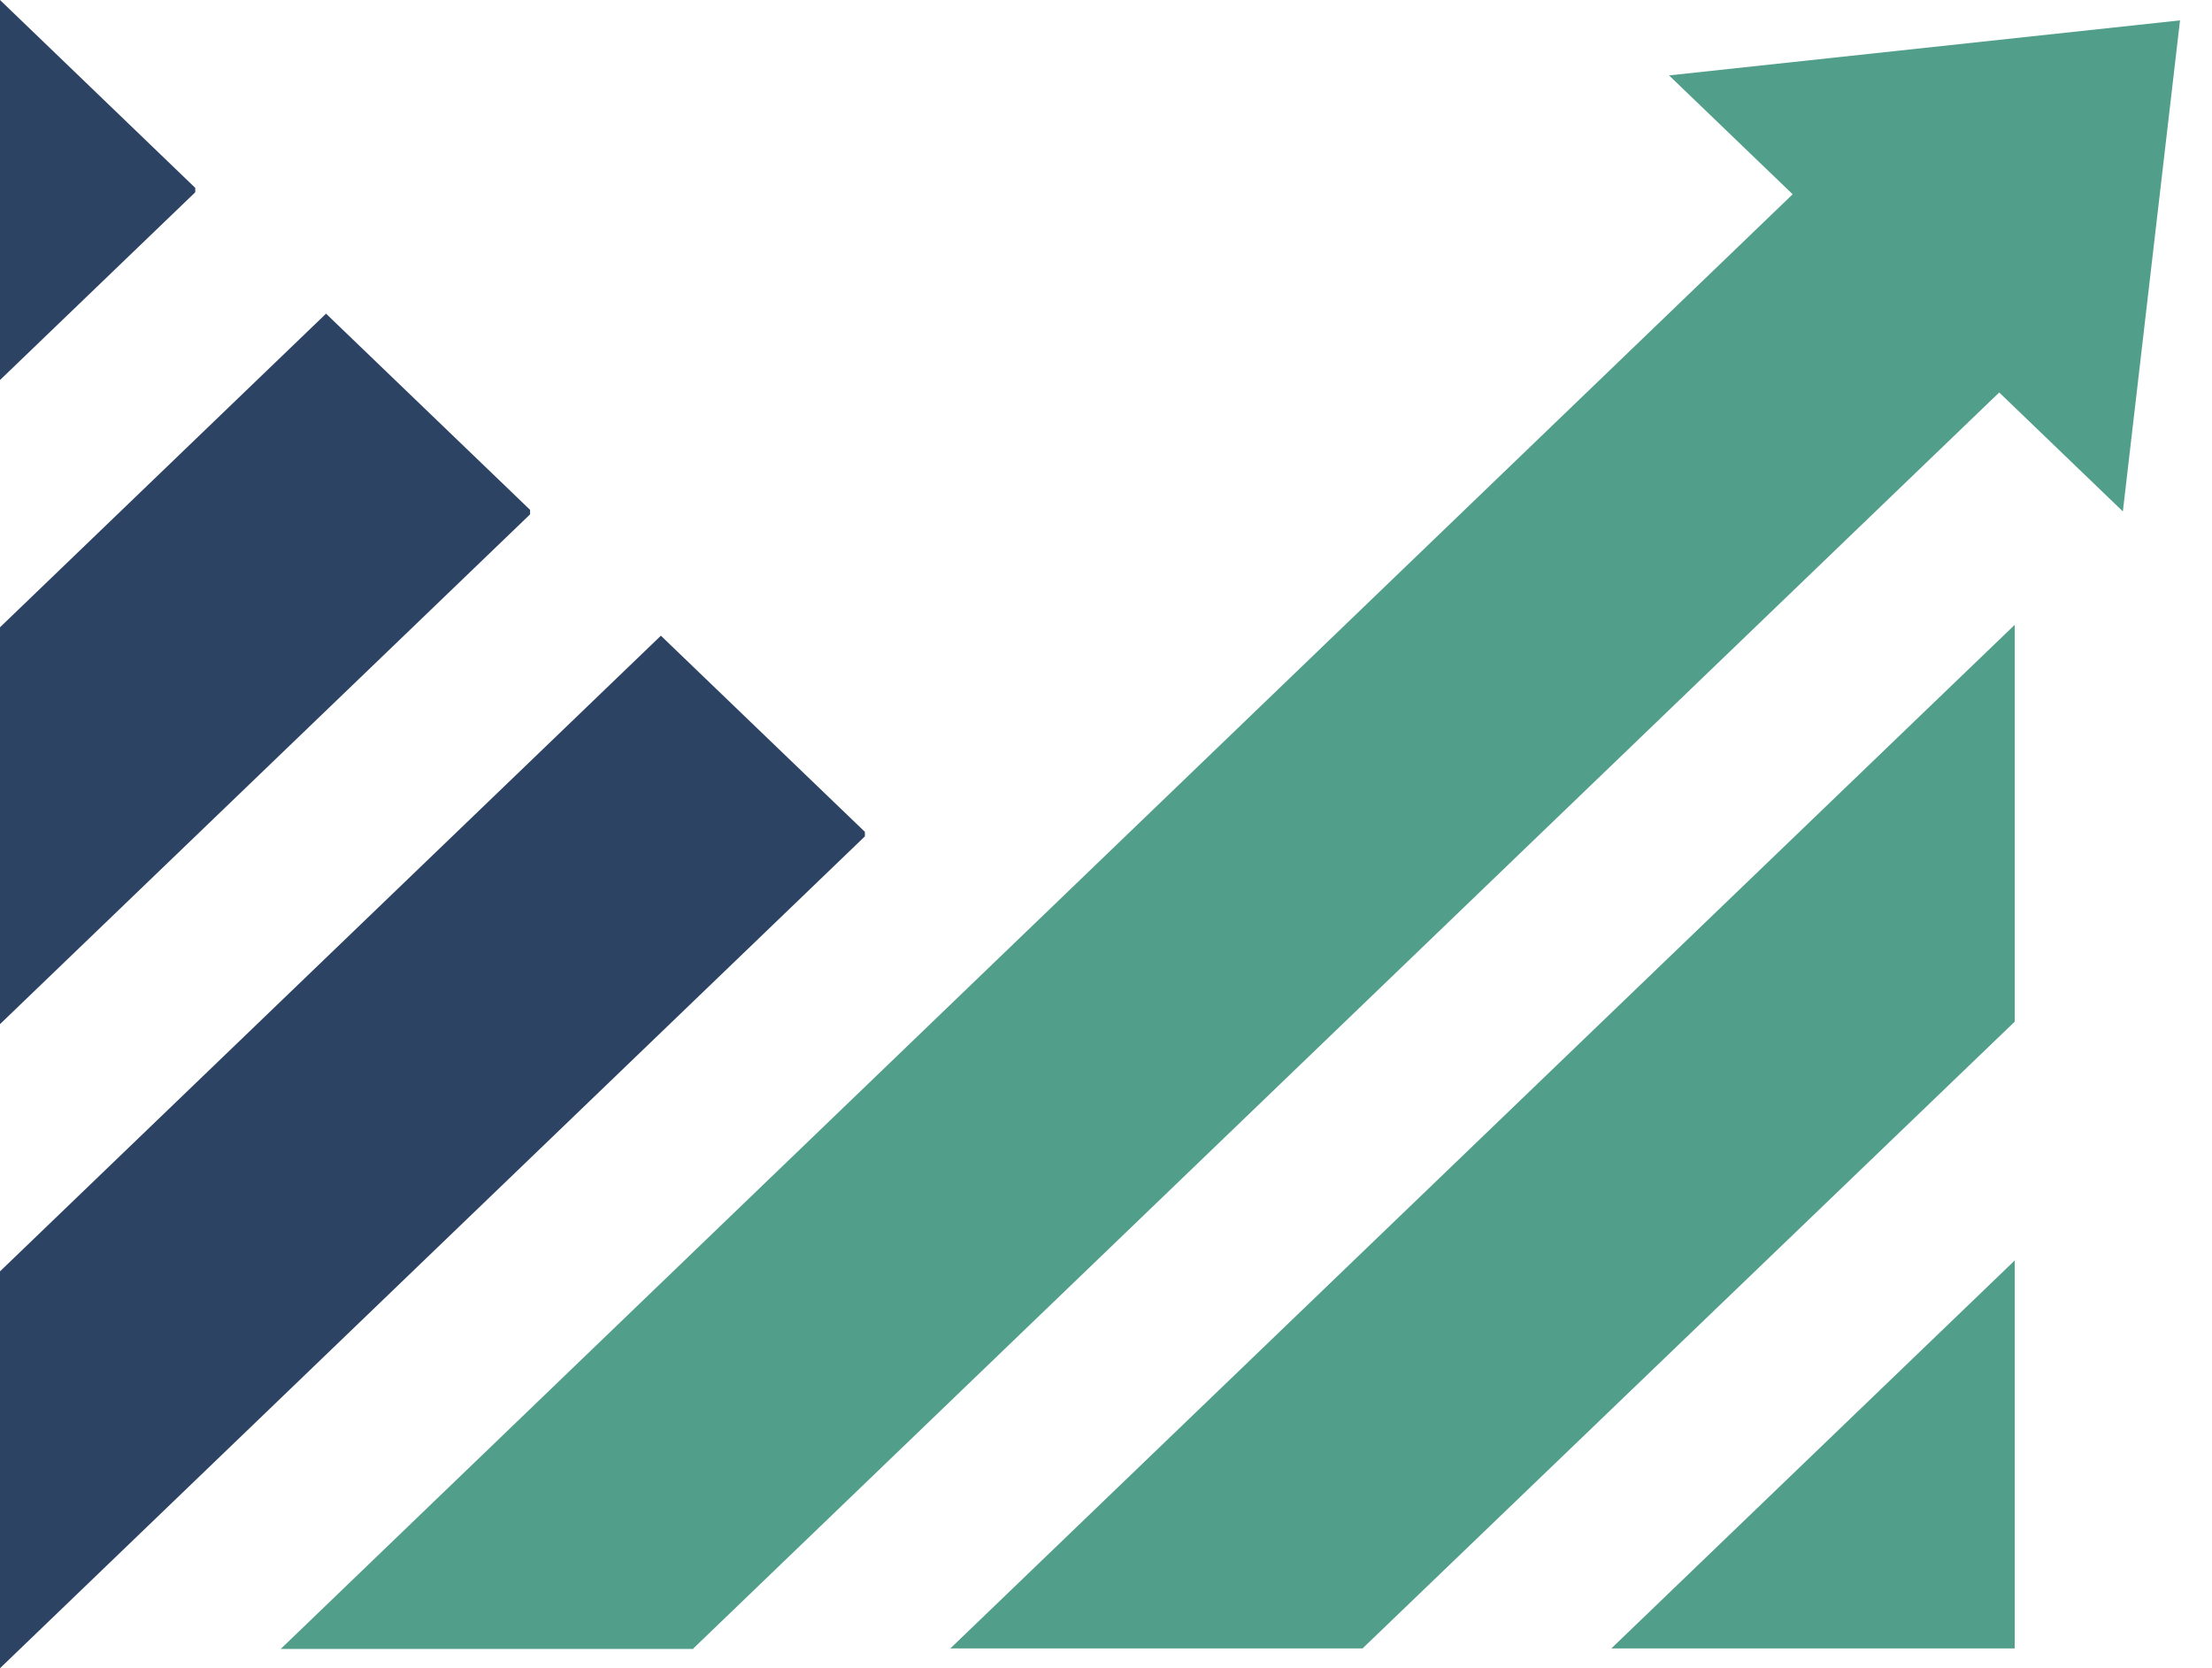 <svg width="61" height="46" viewBox="0 0 61 46" fill="none" xmlns="http://www.w3.org/2000/svg">
<path fill-rule="evenodd" clip-rule="evenodd" d="M19.121 45.454L55.132 10.822L58.542 14.102L60.118 0.562L46.027 2.079L49.436 5.357L7.742 45.468H19.121V45.454ZM55.559 45.454V34.757L44.436 45.454H55.559ZM37.575 45.454L55.559 28.173V17.23L26.208 45.454H37.587H37.575Z" fill="#519E8A"/>
<path fill-rule="evenodd" clip-rule="evenodd" d="M0 28.24L14.618 14.183V14.059L8.991 8.649L0 17.297V28.24ZM0 10.479L5.384 5.302V5.18L0 0V10.479ZM0 46L23.851 23.062V22.938L18.225 17.529L0 35.057V46Z" fill="#2D4363"/>
</svg>
